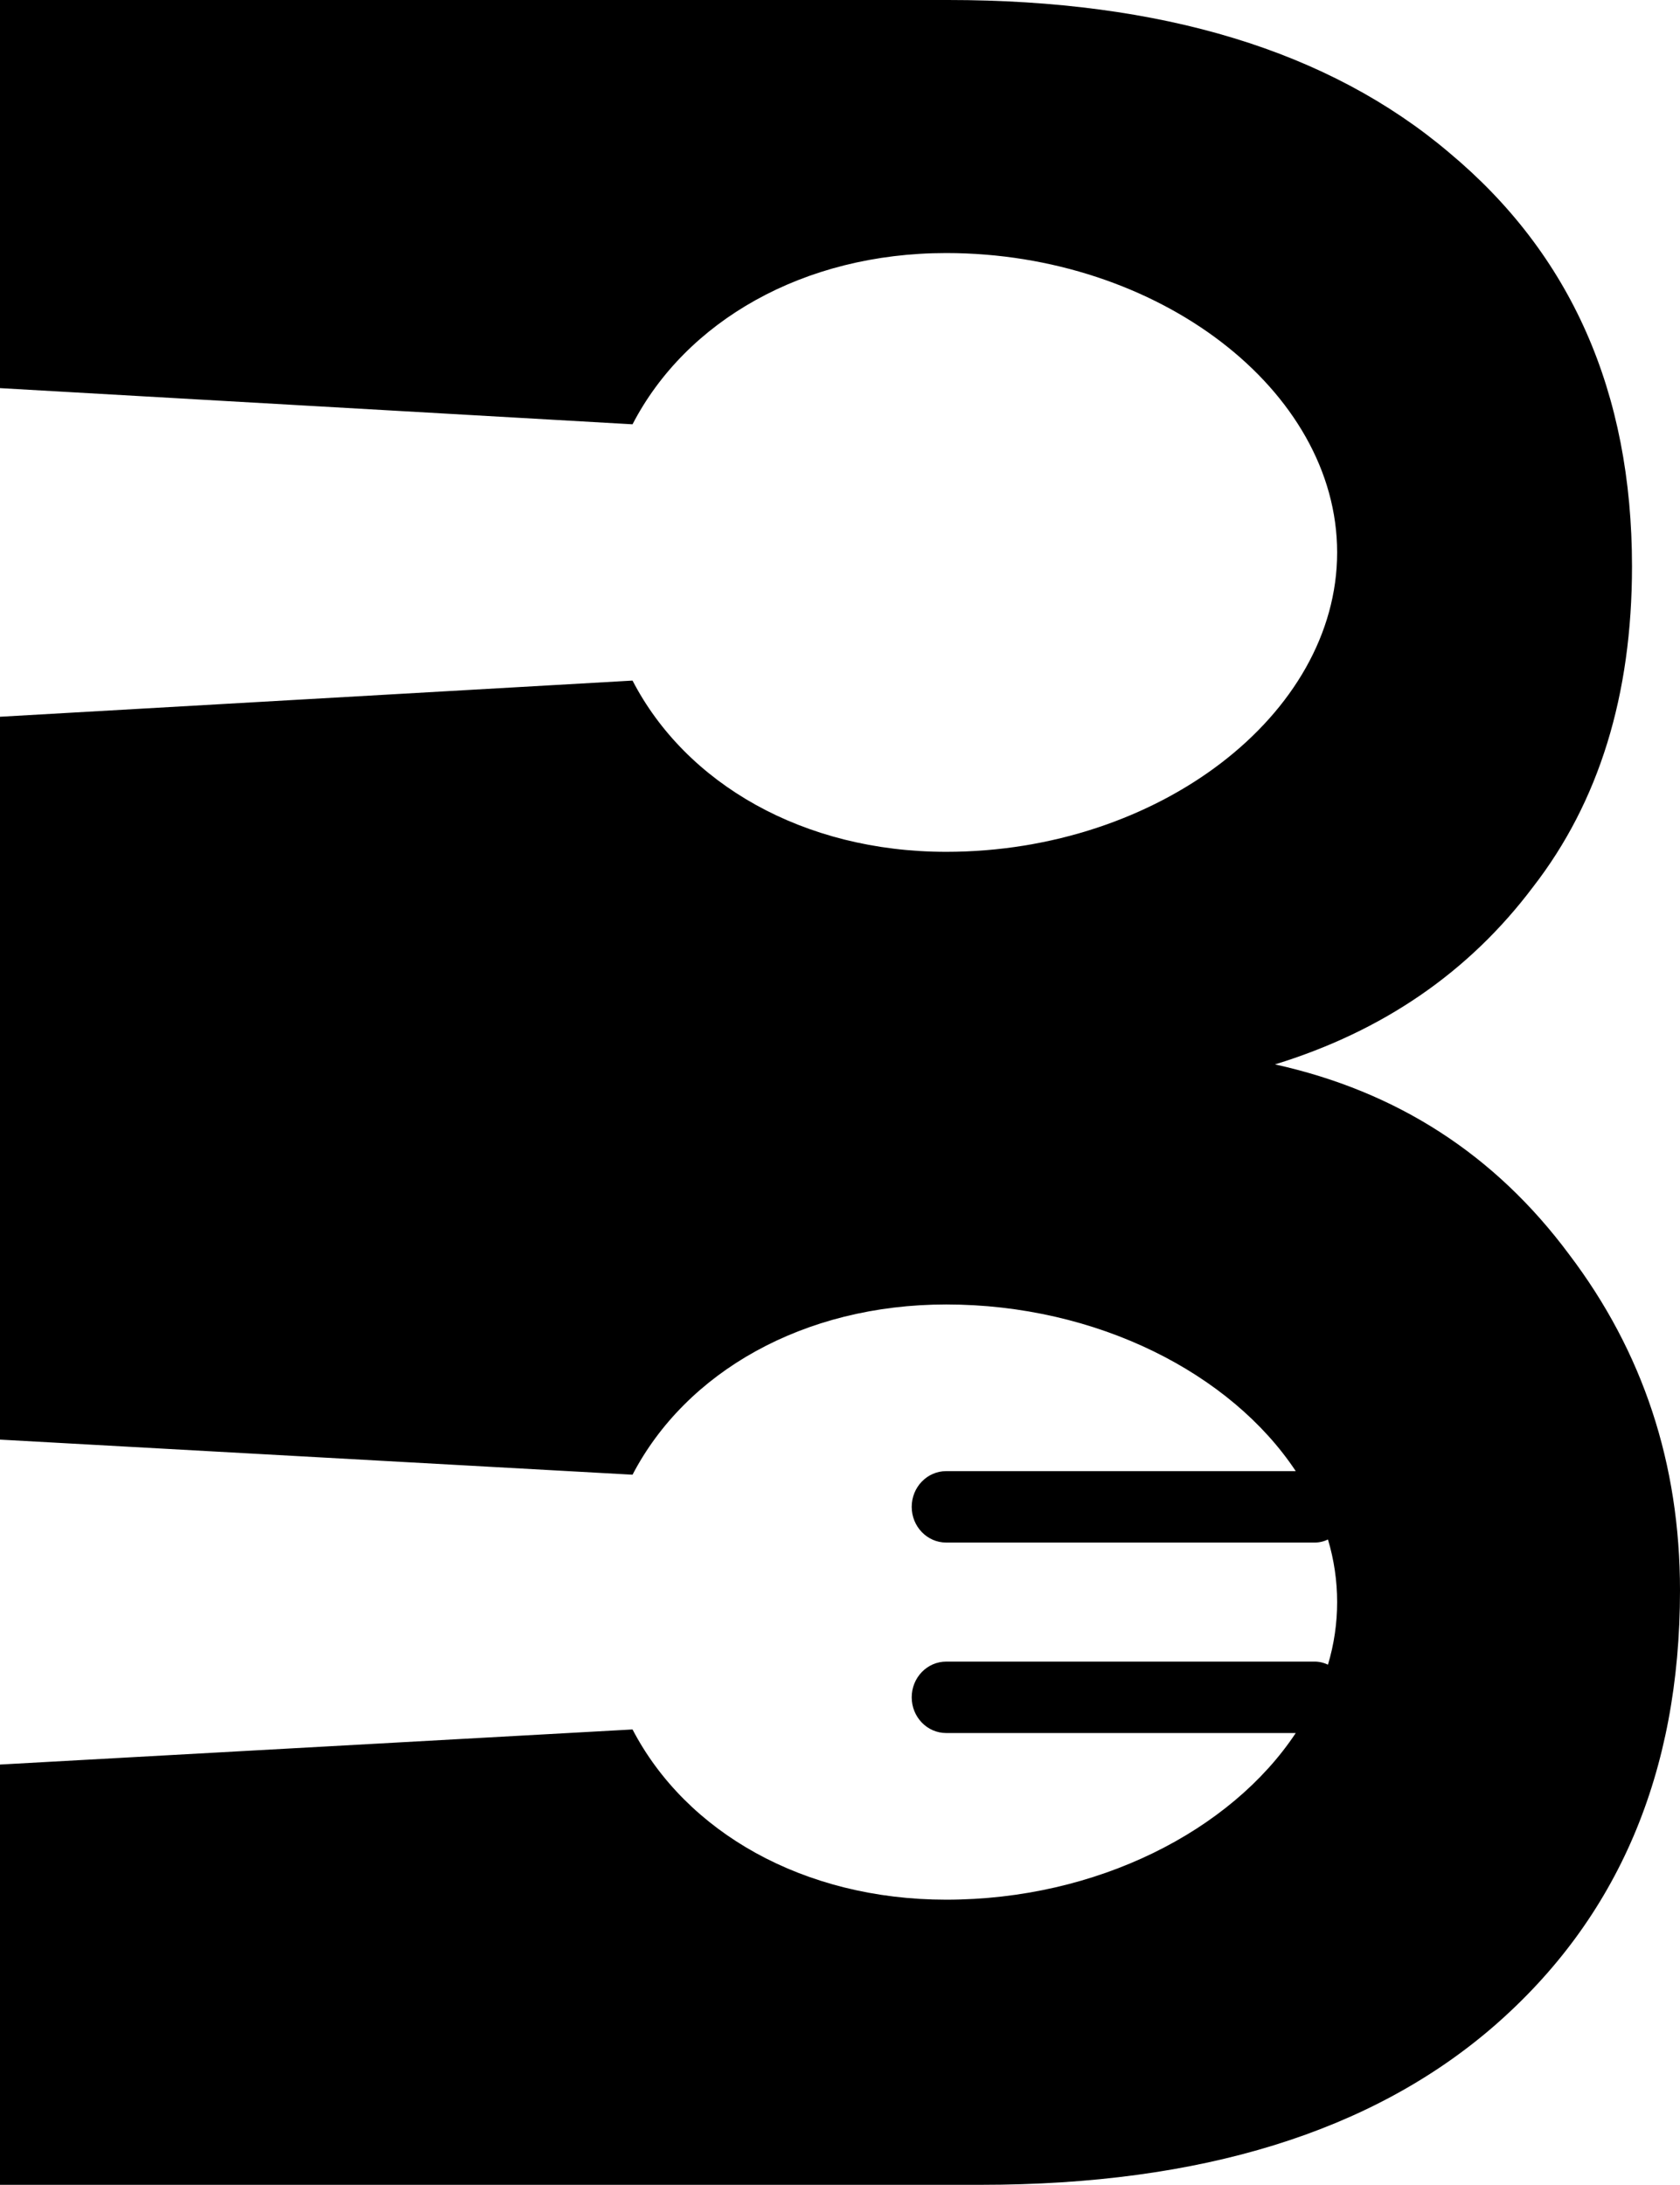 <svg width="343" height="446" viewBox="0 0 343 446" fill="none" xmlns="http://www.w3.org/2000/svg">
<path d="M260.312 217.282C285.221 222.788 305.229 235.707 320.337 256.037C335.446 275.944 343 298.816 343 324.652C343 361.925 330.342 391.574 305.025 413.598C280.117 435.199 245.204 446 200.287 446H0V360.208L129.142 353.044C140.035 373.943 163.98 387.794 193.183 387.794C223.936 387.794 251.306 373.748 264.549 353.774H193.183C189.293 353.774 186.141 350.511 186.141 346.484C186.141 342.457 189.293 339.193 193.183 339.193H268.306C269.278 339.178 270.243 339.393 271.123 339.825C273.626 331.5 273.626 322.586 271.123 314.261C270.243 314.693 269.278 314.908 268.306 314.892H193.183C189.293 314.892 186.141 311.629 186.141 307.602C186.141 303.575 189.293 300.312 193.183 300.312H264.55C251.309 280.337 223.936 266.29 193.183 266.29C163.979 266.29 140.034 280.142 129.142 301.041L0 293.877V146.316L129.141 138.931C140.034 159.955 163.98 173.889 193.183 173.889C236.423 173.889 272.998 145.924 273 112.773C272.998 79.626 236.423 51.657 193.183 51.657C163.978 51.657 140.033 65.592 129.141 86.616L0 79.231V0H193.55C237.242 0 271.337 10.377 295.837 31.131C320.746 51.885 333.2 80.051 333.2 115.63C333.2 141.89 326.462 163.703 312.987 181.068C299.921 198.434 282.362 210.505 260.312 217.282Z" fill="black"/>
</svg>
